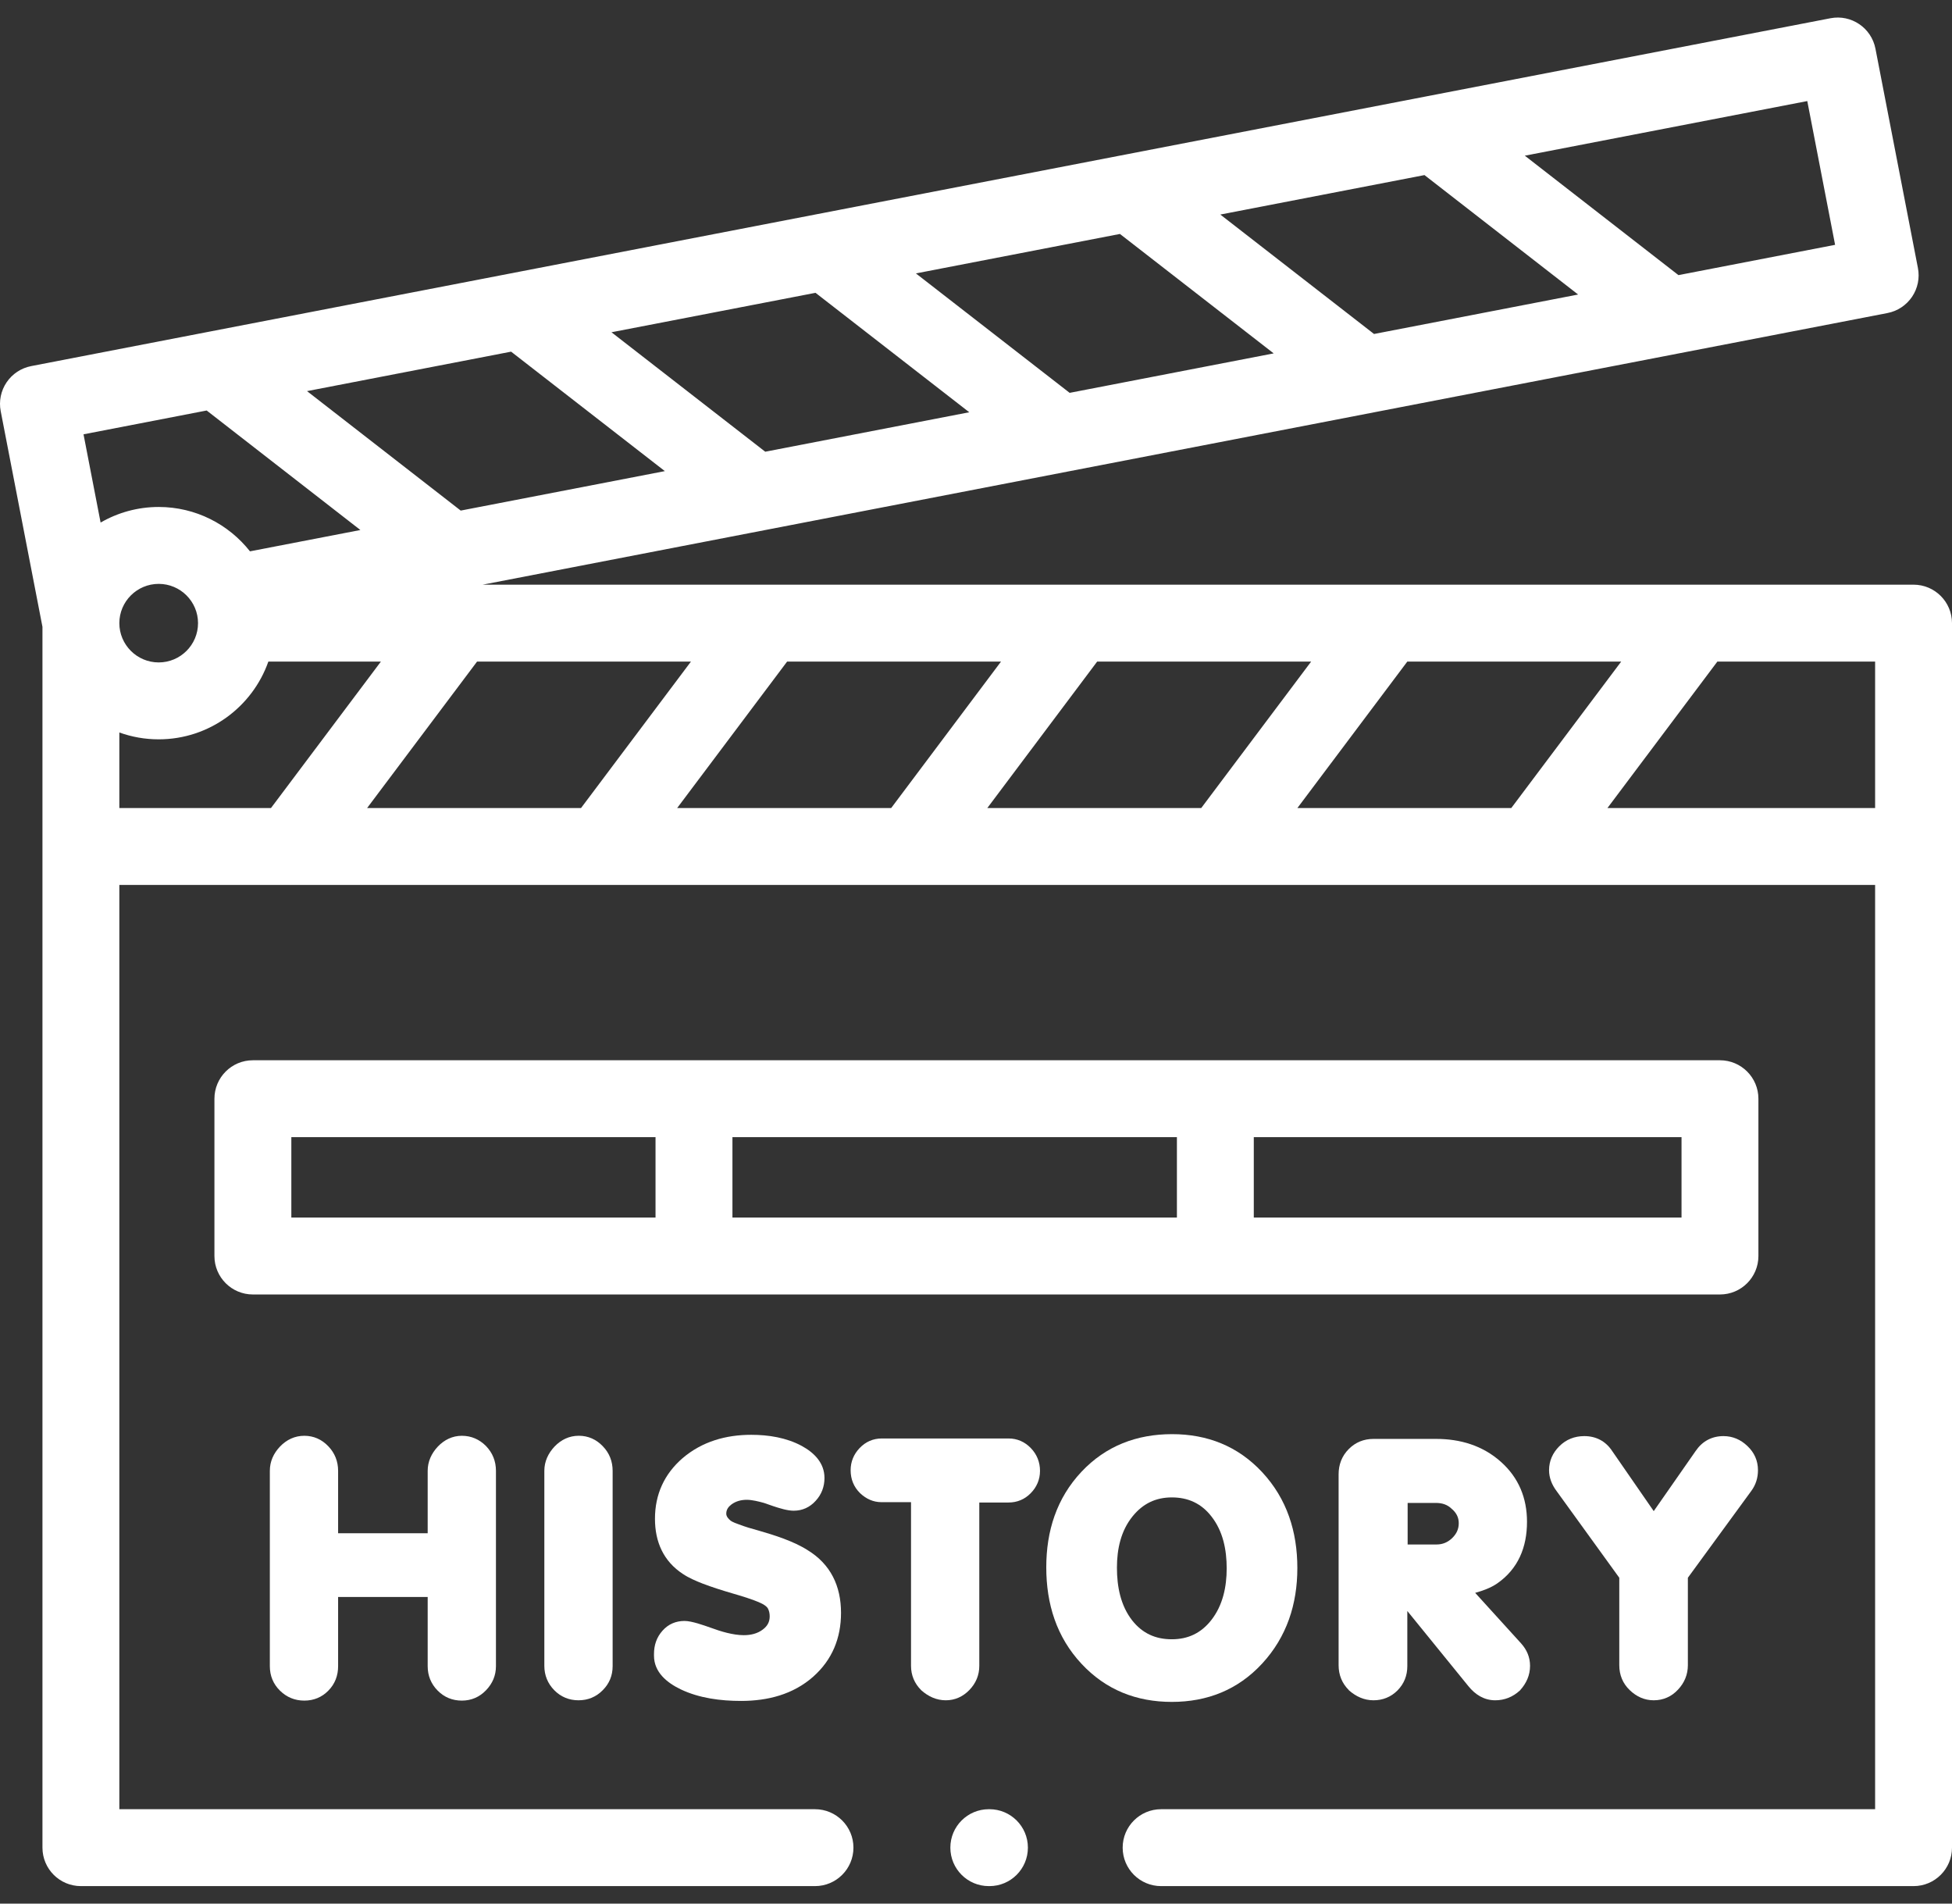 <svg width="80" height="78" viewBox="0 0 80 78" fill="none" xmlns="http://www.w3.org/2000/svg">
<rect x="0" y="0" width="80" height="78" fill="#333333" stroke="none"/>
<path d="M51.727 68.165C52.736 67.072 53.17 65.731 53.17 64.25C53.17 62.763 52.745 61.414 51.727 60.321C50.735 59.256 49.482 58.764 48.038 58.764C46.59 58.764 45.324 59.242 44.324 60.304C43.301 61.392 42.88 62.737 42.88 64.223C42.88 65.719 43.301 67.081 44.328 68.178C45.324 69.244 46.577 69.735 48.025 69.735C49.477 69.735 50.734 69.24 51.727 68.165ZM46.404 66.4C45.922 65.785 45.776 65.002 45.776 64.236C45.776 63.476 45.935 62.723 46.422 62.126C46.838 61.613 47.365 61.356 48.025 61.356C48.689 61.356 49.229 61.6 49.641 62.126C50.124 62.736 50.274 63.502 50.274 64.263C50.274 65.024 50.115 65.785 49.637 66.391C49.221 66.917 48.689 67.169 48.025 67.169C47.356 67.169 46.821 66.926 46.404 66.4Z" fill="white"/>
<path d="M41.335 58.941H36.137C35.783 58.941 35.473 59.078 35.229 59.335C34.99 59.587 34.862 59.892 34.862 60.242C34.862 60.609 34.99 60.928 35.251 61.184C35.495 61.414 35.787 61.551 36.124 61.551H37.337V68.258C37.337 68.642 37.479 68.979 37.748 69.248L37.753 69.257L37.762 69.262C38.045 69.514 38.382 69.669 38.763 69.669C39.139 69.669 39.467 69.518 39.728 69.248C39.993 68.974 40.135 68.642 40.135 68.258V61.565H41.335C41.684 61.565 41.995 61.437 42.242 61.184C42.49 60.932 42.623 60.622 42.623 60.268C42.623 59.91 42.495 59.591 42.247 59.335C41.999 59.078 41.689 58.941 41.335 58.941Z" fill="white"/>
<path d="M31.266 66.767C31.041 66.939 30.767 67.001 30.483 67.001C30.044 67.001 29.535 66.847 29.128 66.696C28.84 66.595 28.353 66.418 28.052 66.418C27.698 66.418 27.388 66.55 27.153 66.816C26.91 67.085 26.803 67.412 26.803 67.771V67.841C26.803 68.523 27.339 68.952 27.901 69.222C28.663 69.585 29.54 69.695 30.372 69.695C31.453 69.695 32.502 69.434 33.33 68.7C34.105 68.01 34.468 67.125 34.468 66.086C34.468 64.988 34.043 64.095 33.104 63.52C32.524 63.148 31.732 62.9 31.072 62.71C30.806 62.639 30.541 62.56 30.284 62.462C30.195 62.431 30.027 62.37 29.947 62.312C29.863 62.241 29.765 62.144 29.765 62.024C29.765 61.856 29.85 61.741 29.978 61.644C30.164 61.507 30.381 61.454 30.607 61.454C30.823 61.454 31.103 61.524 31.31 61.582L31.705 61.719C31.948 61.799 32.272 61.901 32.528 61.901C32.887 61.901 33.192 61.759 33.431 61.494C33.671 61.233 33.79 60.914 33.79 60.56C33.79 59.945 33.37 59.525 32.86 59.247C32.227 58.906 31.497 58.791 30.788 58.791C29.748 58.791 28.778 59.065 27.977 59.746C27.224 60.397 26.843 61.233 26.843 62.232C26.843 63.183 27.194 63.976 27.994 64.497C28.234 64.657 28.526 64.781 28.796 64.887C29.19 65.037 29.597 65.165 30.005 65.285C30.381 65.395 30.824 65.523 31.182 65.687C31.28 65.732 31.412 65.807 31.47 65.904C31.523 66.001 31.545 66.116 31.545 66.227C31.545 66.457 31.453 66.625 31.266 66.767Z" fill="white"/>
<path d="M66.793 69.253C67.068 69.518 67.396 69.669 67.776 69.669C68.166 69.669 68.507 69.518 68.772 69.231C69.033 68.952 69.175 68.616 69.175 68.231V64.648L71.774 61.091C71.96 60.839 72.048 60.551 72.048 60.241C72.048 59.852 71.898 59.516 71.615 59.251C71.345 58.99 71.013 58.844 70.636 58.844C70.154 58.844 69.764 59.056 69.494 59.454L67.776 61.918L66.072 59.454C65.806 59.051 65.412 58.844 64.929 58.844C64.535 58.844 64.181 58.981 63.902 59.264C63.636 59.53 63.486 59.861 63.486 60.241C63.486 60.556 63.605 60.843 63.791 61.091L66.364 64.648V68.231C66.364 68.629 66.506 68.979 66.793 69.253Z" fill="white"/>
<path d="M62.582 62.356C62.582 61.383 62.242 60.547 61.511 59.897C60.768 59.233 59.851 58.959 58.859 58.959H56.291C55.897 58.959 55.552 59.096 55.277 59.375C54.994 59.658 54.861 60.012 54.861 60.41V68.231C54.861 68.625 54.998 68.97 55.277 69.248L55.282 69.258L55.286 69.262C55.574 69.514 55.906 69.669 56.291 69.669C56.667 69.669 57.004 69.537 57.274 69.266C57.544 68.992 57.677 68.656 57.677 68.271V66.01L60.179 69.089C60.462 69.439 60.825 69.669 61.281 69.669C61.662 69.669 62.002 69.532 62.286 69.271L62.295 69.266L62.299 69.258C62.556 68.974 62.707 68.642 62.707 68.258C62.707 67.908 62.578 67.603 62.344 67.342L60.458 65.267C60.776 65.179 61.1 65.06 61.352 64.887C62.22 64.289 62.582 63.396 62.582 62.356ZM59.514 63.024C59.333 63.197 59.125 63.285 58.872 63.285H57.69V61.582H58.846C59.098 61.582 59.324 61.648 59.506 61.834L59.51 61.839L59.519 61.843C59.691 61.998 59.785 62.179 59.785 62.414C59.785 62.657 59.691 62.852 59.514 63.024Z" fill="white"/>
<path d="M17.936 69.271C18.206 69.545 18.542 69.682 18.927 69.682C19.317 69.682 19.653 69.537 19.924 69.253C20.185 68.979 20.326 68.651 20.326 68.271V60.268C20.326 59.875 20.189 59.53 19.915 59.247C19.645 58.977 19.313 58.831 18.928 58.831C18.542 58.831 18.21 58.995 17.944 59.273C17.683 59.552 17.528 59.884 17.528 60.268V62.825H13.857V60.268C13.857 59.879 13.721 59.538 13.455 59.26C13.189 58.981 12.857 58.831 12.472 58.831C12.082 58.831 11.746 58.99 11.475 59.273C11.21 59.552 11.059 59.884 11.059 60.268V68.271C11.059 68.66 11.196 69.001 11.475 69.275C11.75 69.545 12.086 69.682 12.472 69.682C12.857 69.682 13.193 69.545 13.459 69.271C13.729 68.997 13.857 68.656 13.857 68.271V65.436H17.528V68.271C17.528 68.66 17.665 68.996 17.936 69.271Z" fill="white"/>
<path d="M22.726 59.273C22.465 59.552 22.309 59.884 22.309 60.268V68.258C22.309 68.642 22.447 68.984 22.717 69.257C22.987 69.532 23.328 69.669 23.709 69.669C24.094 69.669 24.43 69.532 24.701 69.257C24.971 68.988 25.108 68.656 25.108 68.271V60.268C25.108 59.879 24.975 59.538 24.705 59.259C24.44 58.981 24.108 58.83 23.722 58.83C23.332 58.83 22.996 58.99 22.726 59.273Z" fill="white"/>
<path d="M78.425 23.957H19.781L77.355 12.827C77.765 12.748 78.128 12.508 78.362 12.162C78.596 11.816 78.683 11.391 78.603 10.98L76.863 1.996C76.697 1.141 75.871 0.582 75.017 0.748L58.518 3.937C58.484 3.943 58.449 3.949 58.415 3.957L8.54 13.597C8.534 13.598 8.53 13.599 8.524 13.6L1.277 15.001C0.866 15.081 0.504 15.32 0.27 15.666C0.036 16.012 -0.051 16.438 0.029 16.848L1.74 25.684V75.707C1.74 76.578 2.446 77.283 3.316 77.283H33.401C34.271 77.283 34.977 76.578 34.977 75.707C34.977 74.837 34.271 74.132 33.401 74.132H4.891V36.261H11.886L11.891 36.262L11.893 36.261H24.593L24.598 36.262L24.6 36.261H37.305L37.309 36.262L37.312 36.261H50.012L50.016 36.262L50.019 36.261H62.719L62.723 36.262L62.726 36.261H76.849V74.132H47.587C46.716 74.132 46.011 74.837 46.011 75.707C46.011 76.578 46.716 77.283 47.587 77.283H78.425C79.294 77.283 80 76.578 80 75.707V25.533C80 24.663 79.294 23.957 78.425 23.957ZM53.171 33.11L57.676 27.109H66.442L61.937 33.11H53.171ZM40.463 33.11L44.965 27.109H53.735L49.23 33.11H40.463ZM27.752 33.11L32.258 27.109H41.025L36.523 33.11H27.752ZM15.045 33.11L19.551 27.109H28.317L23.812 33.11H15.045ZM4.891 25.533C4.891 24.646 5.615 23.924 6.504 23.924C7.393 23.924 8.116 24.646 8.116 25.533C8.116 26.421 7.393 27.143 6.504 27.143C5.615 27.143 4.891 26.421 4.891 25.533ZM20.947 14.409L27.248 19.304L18.882 20.921L12.583 16.026L20.947 14.409ZM33.423 11.998L39.724 16.892L31.362 18.509L25.06 13.614L33.423 11.998ZM45.899 9.586L52.2 14.48L43.838 16.097L37.537 11.203L45.899 9.586ZM58.38 7.174L64.677 12.068L56.313 13.685L50.013 8.791L58.38 7.174ZM75.209 10.032L68.789 11.273L62.492 6.379L74.069 4.141L75.209 10.032ZM8.47 16.82L14.77 21.717L10.245 22.591C9.372 21.485 8.02 20.773 6.504 20.773C5.637 20.773 4.824 21.006 4.123 21.412L3.423 17.796L8.47 16.82ZM4.891 30.013C5.395 30.195 5.938 30.294 6.504 30.294C8.578 30.294 10.345 28.962 10.998 27.109H15.61L11.105 33.11H4.891V30.013ZM65.878 33.11L70.383 27.109H76.849V33.11H65.878Z" fill="white"/>
<path d="M70.49 53.041C71.36 53.041 72.066 52.336 72.066 51.465V45.02C72.066 44.15 71.36 43.444 70.49 43.444H10.364C9.494 43.444 8.788 44.15 8.788 45.02V51.465C8.788 52.336 9.494 53.041 10.364 53.041H70.49ZM68.915 49.889H51.385V46.595H68.915V49.889ZM48.234 49.889H30.018V46.595H48.234V49.889ZM11.94 46.595H26.866V49.889H11.94V46.595Z" fill="white"/>
<path d="M40.551 74.132H40.525C39.654 74.132 38.949 74.837 38.949 75.707C38.949 76.577 39.654 77.283 40.525 77.283H40.551C41.422 77.283 42.127 76.577 42.127 75.707C42.127 74.837 41.422 74.132 40.551 74.132Z" fill="white"/>
</svg>

